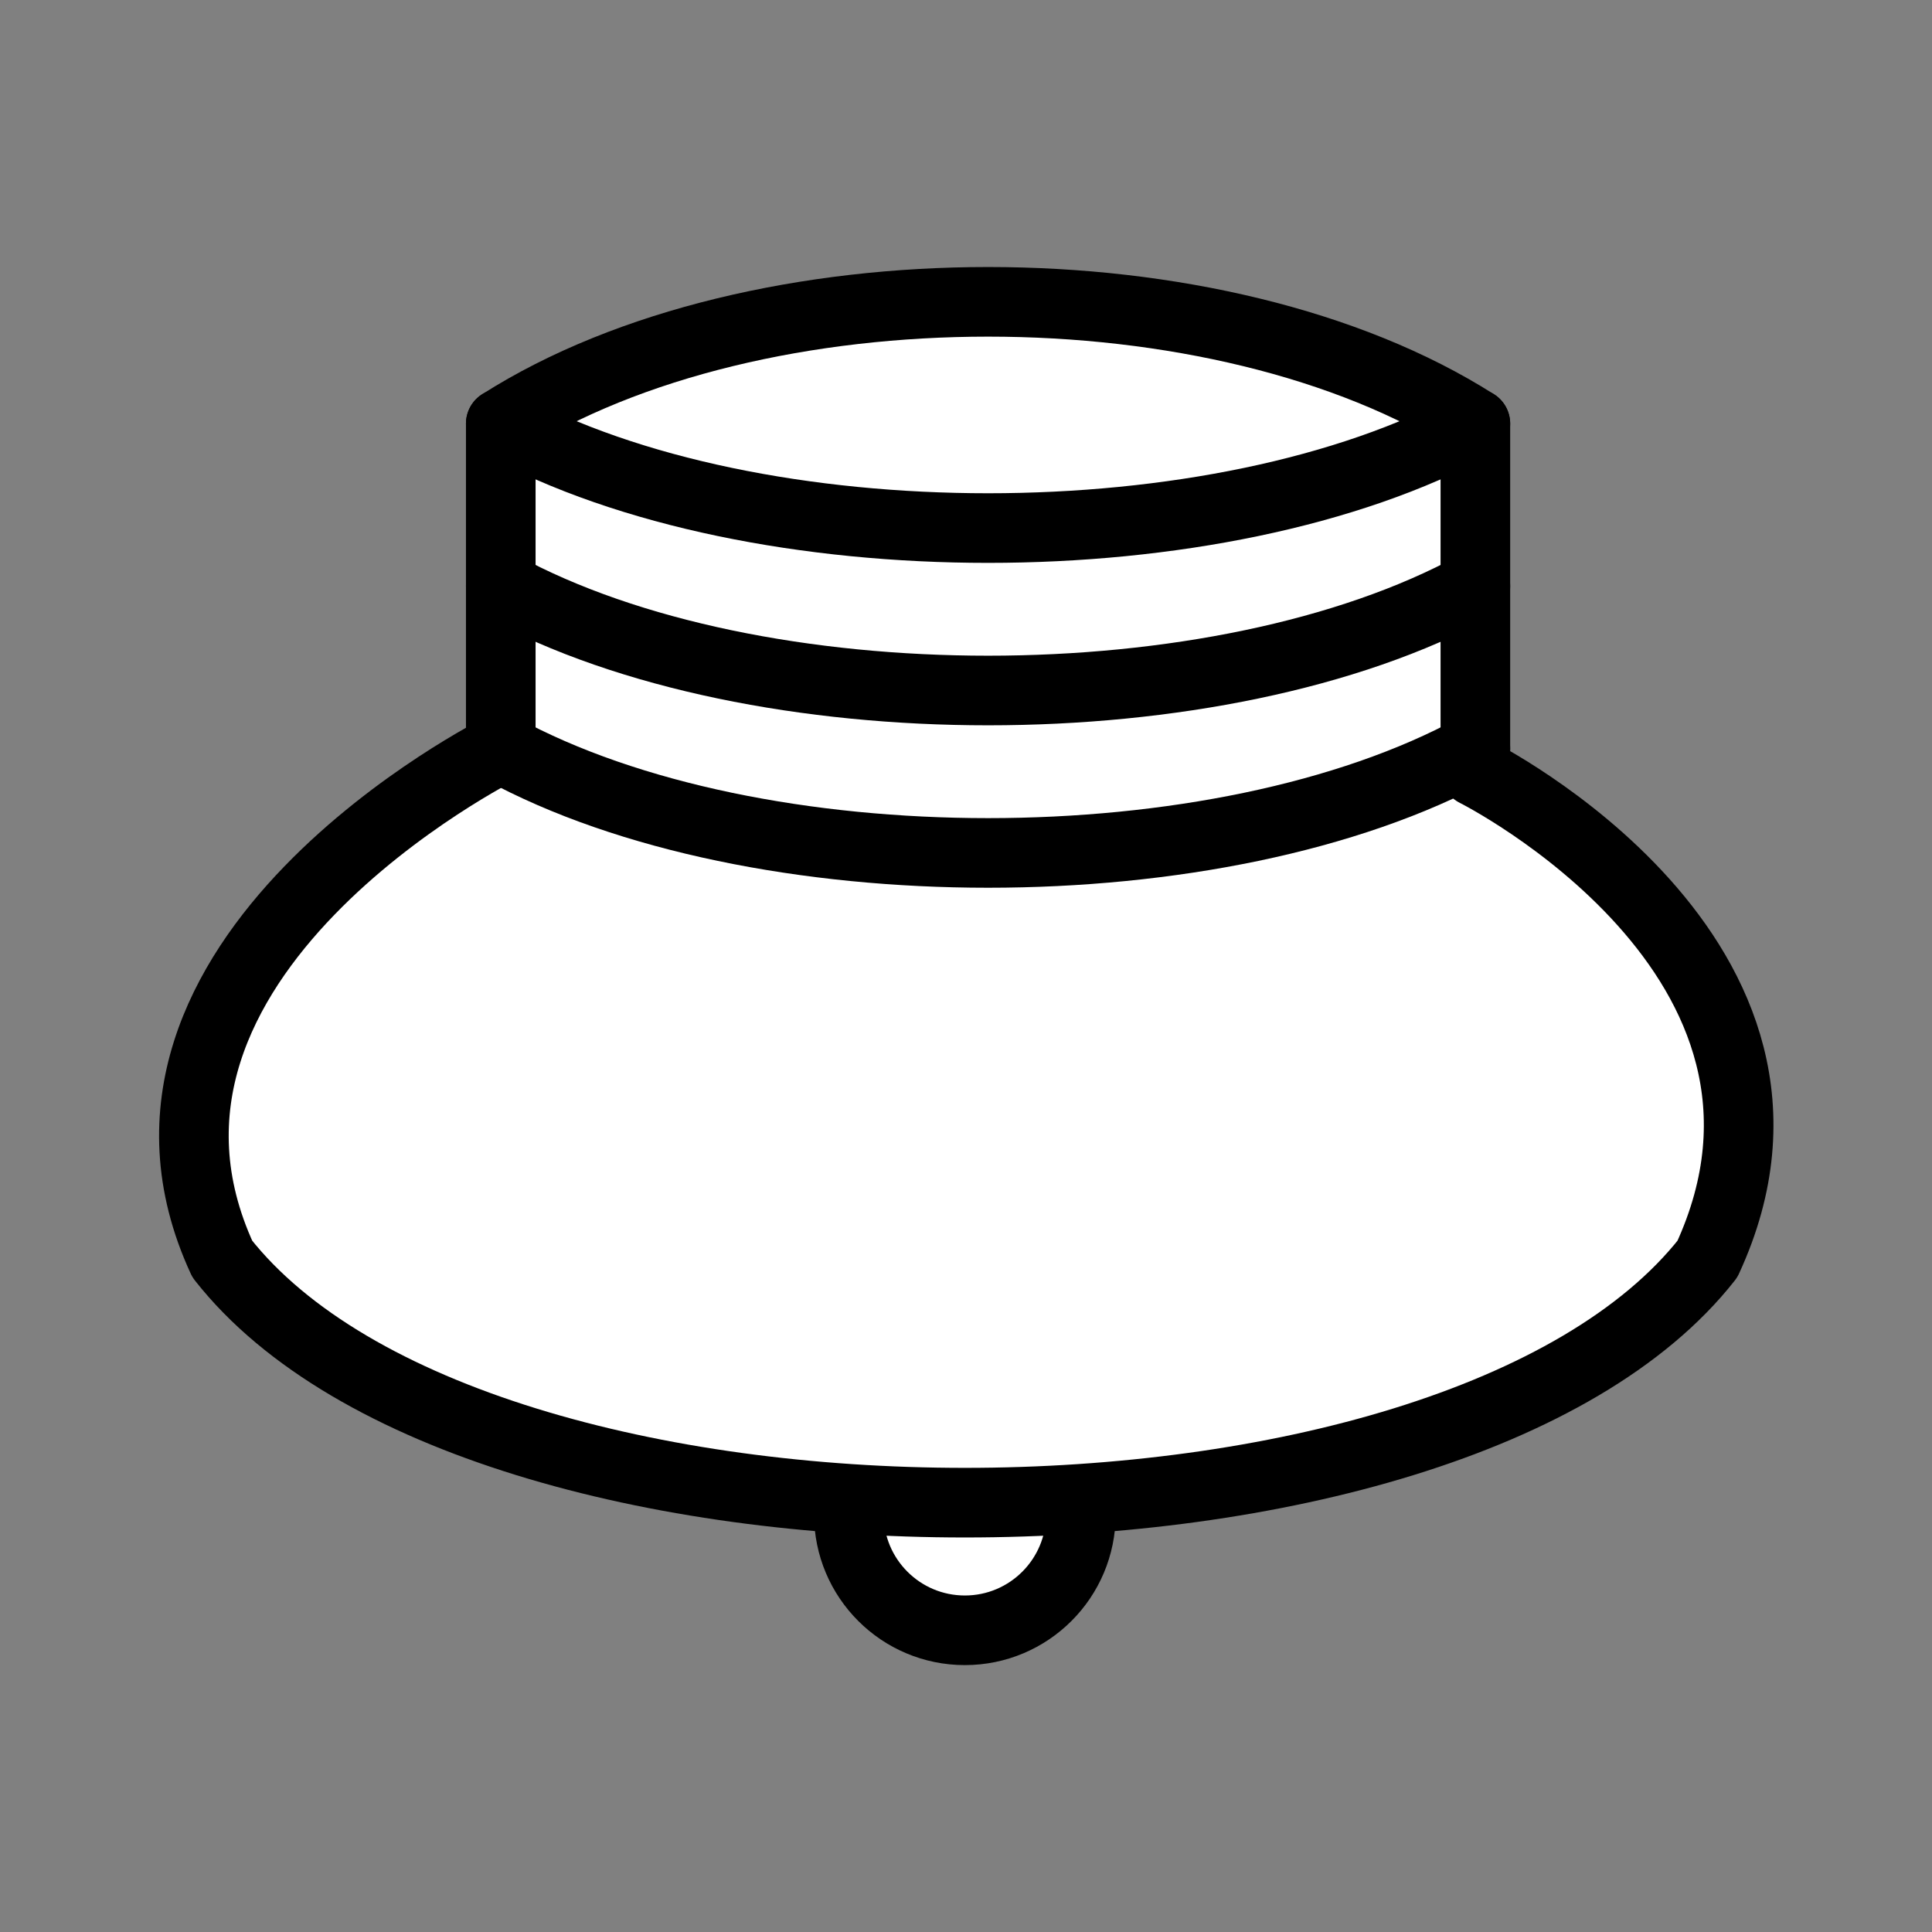 <?xml version="1.0" encoding="UTF-8" standalone="no"?>
<svg
   xmlns:dc="http://purl.org/dc/elements/1.1/"
   xmlns:cc="http://creativecommons.org/ns#"
   xmlns:rdf="http://www.w3.org/1999/02/22-rdf-syntax-ns#"
   xmlns:svg="http://www.w3.org/2000/svg"
   xmlns="http://www.w3.org/2000/svg"
   xmlns:sodipodi="http://sodipodi.sourceforge.net/DTD/sodipodi-0.dtd"
   xmlns:inkscape="http://www.inkscape.org/namespaces/inkscape"
   width="45"
   height="45"
   viewBox="0 0 11.906 11.906"
   version="1.1"
   id="svg4393"
   inkscape:version="0.92.1 r15371"
   sodipodi:docname="wCommoner.svg">
  <rect x="0" y="0" width="11.906" height="11.906" fill="#808080" stroke="none"/>
  <defs
     id="defs4387" />
  <sodipodi:namedview
     id="base"
     pagecolor="#ffffff"
     bordercolor="#666666"
     borderopacity="1.0"
     inkscape:pageopacity="0.0"
     inkscape:pageshadow="2"
     inkscape:zoom="1"
     inkscape:cx="5.1998528"
     inkscape:cy="24.301903"
     inkscape:document-units="mm"
     inkscape:current-layer="layer1"
     showgrid="false"
     units="px"
     inkscape:window-width="1600"
     inkscape:window-height="837"
     inkscape:window-x="-8"
     inkscape:window-y="-8"
     inkscape:window-maximized="1"
     inkscape:document-rotation="0" />
  <g
     inkscape:label="Layer 1"
     inkscape:groupmode="layer"
     id="layer1"
     transform="translate(0,-285.094)">
    <g
       id="g4499"
       transform="matrix(0.286,0,0,0.286,-0.475,283.808)">
      <g
         id="g4399"
         style="fill:#ffffff;stroke:#000000;stroke-width:1.5;stroke-linejoin:round">
        <!-- bojt -->
        <circle
           id="circle4395"
           r="2.5"
           cy="-37.125"
           cx="-22.451"
           transform="scale(-1)" />
        <!-- test -->
        <path
           id="path4397"
           d="m 33.451,13.625 c -5.5,-3.5 -15.5,-3.5 -21,0 v 7 c 0,0 -9,4.5 -6,11 5.5,7 26.5,7 32,0 3,-6.5 -5,-10.5 -5,-10.5 z"
           inkscape:connector-curvature="0" />
      </g>
      <g
         id="g4407"
         style="fill:none;stroke:#000000;stroke-width:1.5;stroke-linecap:round">
        <!-- talp -->
        <path
           id="path4401"
           d="m 33.451,20.625 c -5.5,3 -15.5,3 -21,0"
           inkscape:connector-curvature="0" />
        <path
           id="path4403"
           d="m 33.451,17.125 c -5.5,3 -15.5,3 -21,0"
           inkscape:connector-curvature="0" />
        <path
           id="path4405"
           d="m 33.451,13.625 c -5.5,3 -15.5,3 -21,0"
           inkscape:connector-curvature="0" />
      </g>
    </g>
  </g>
</svg>
